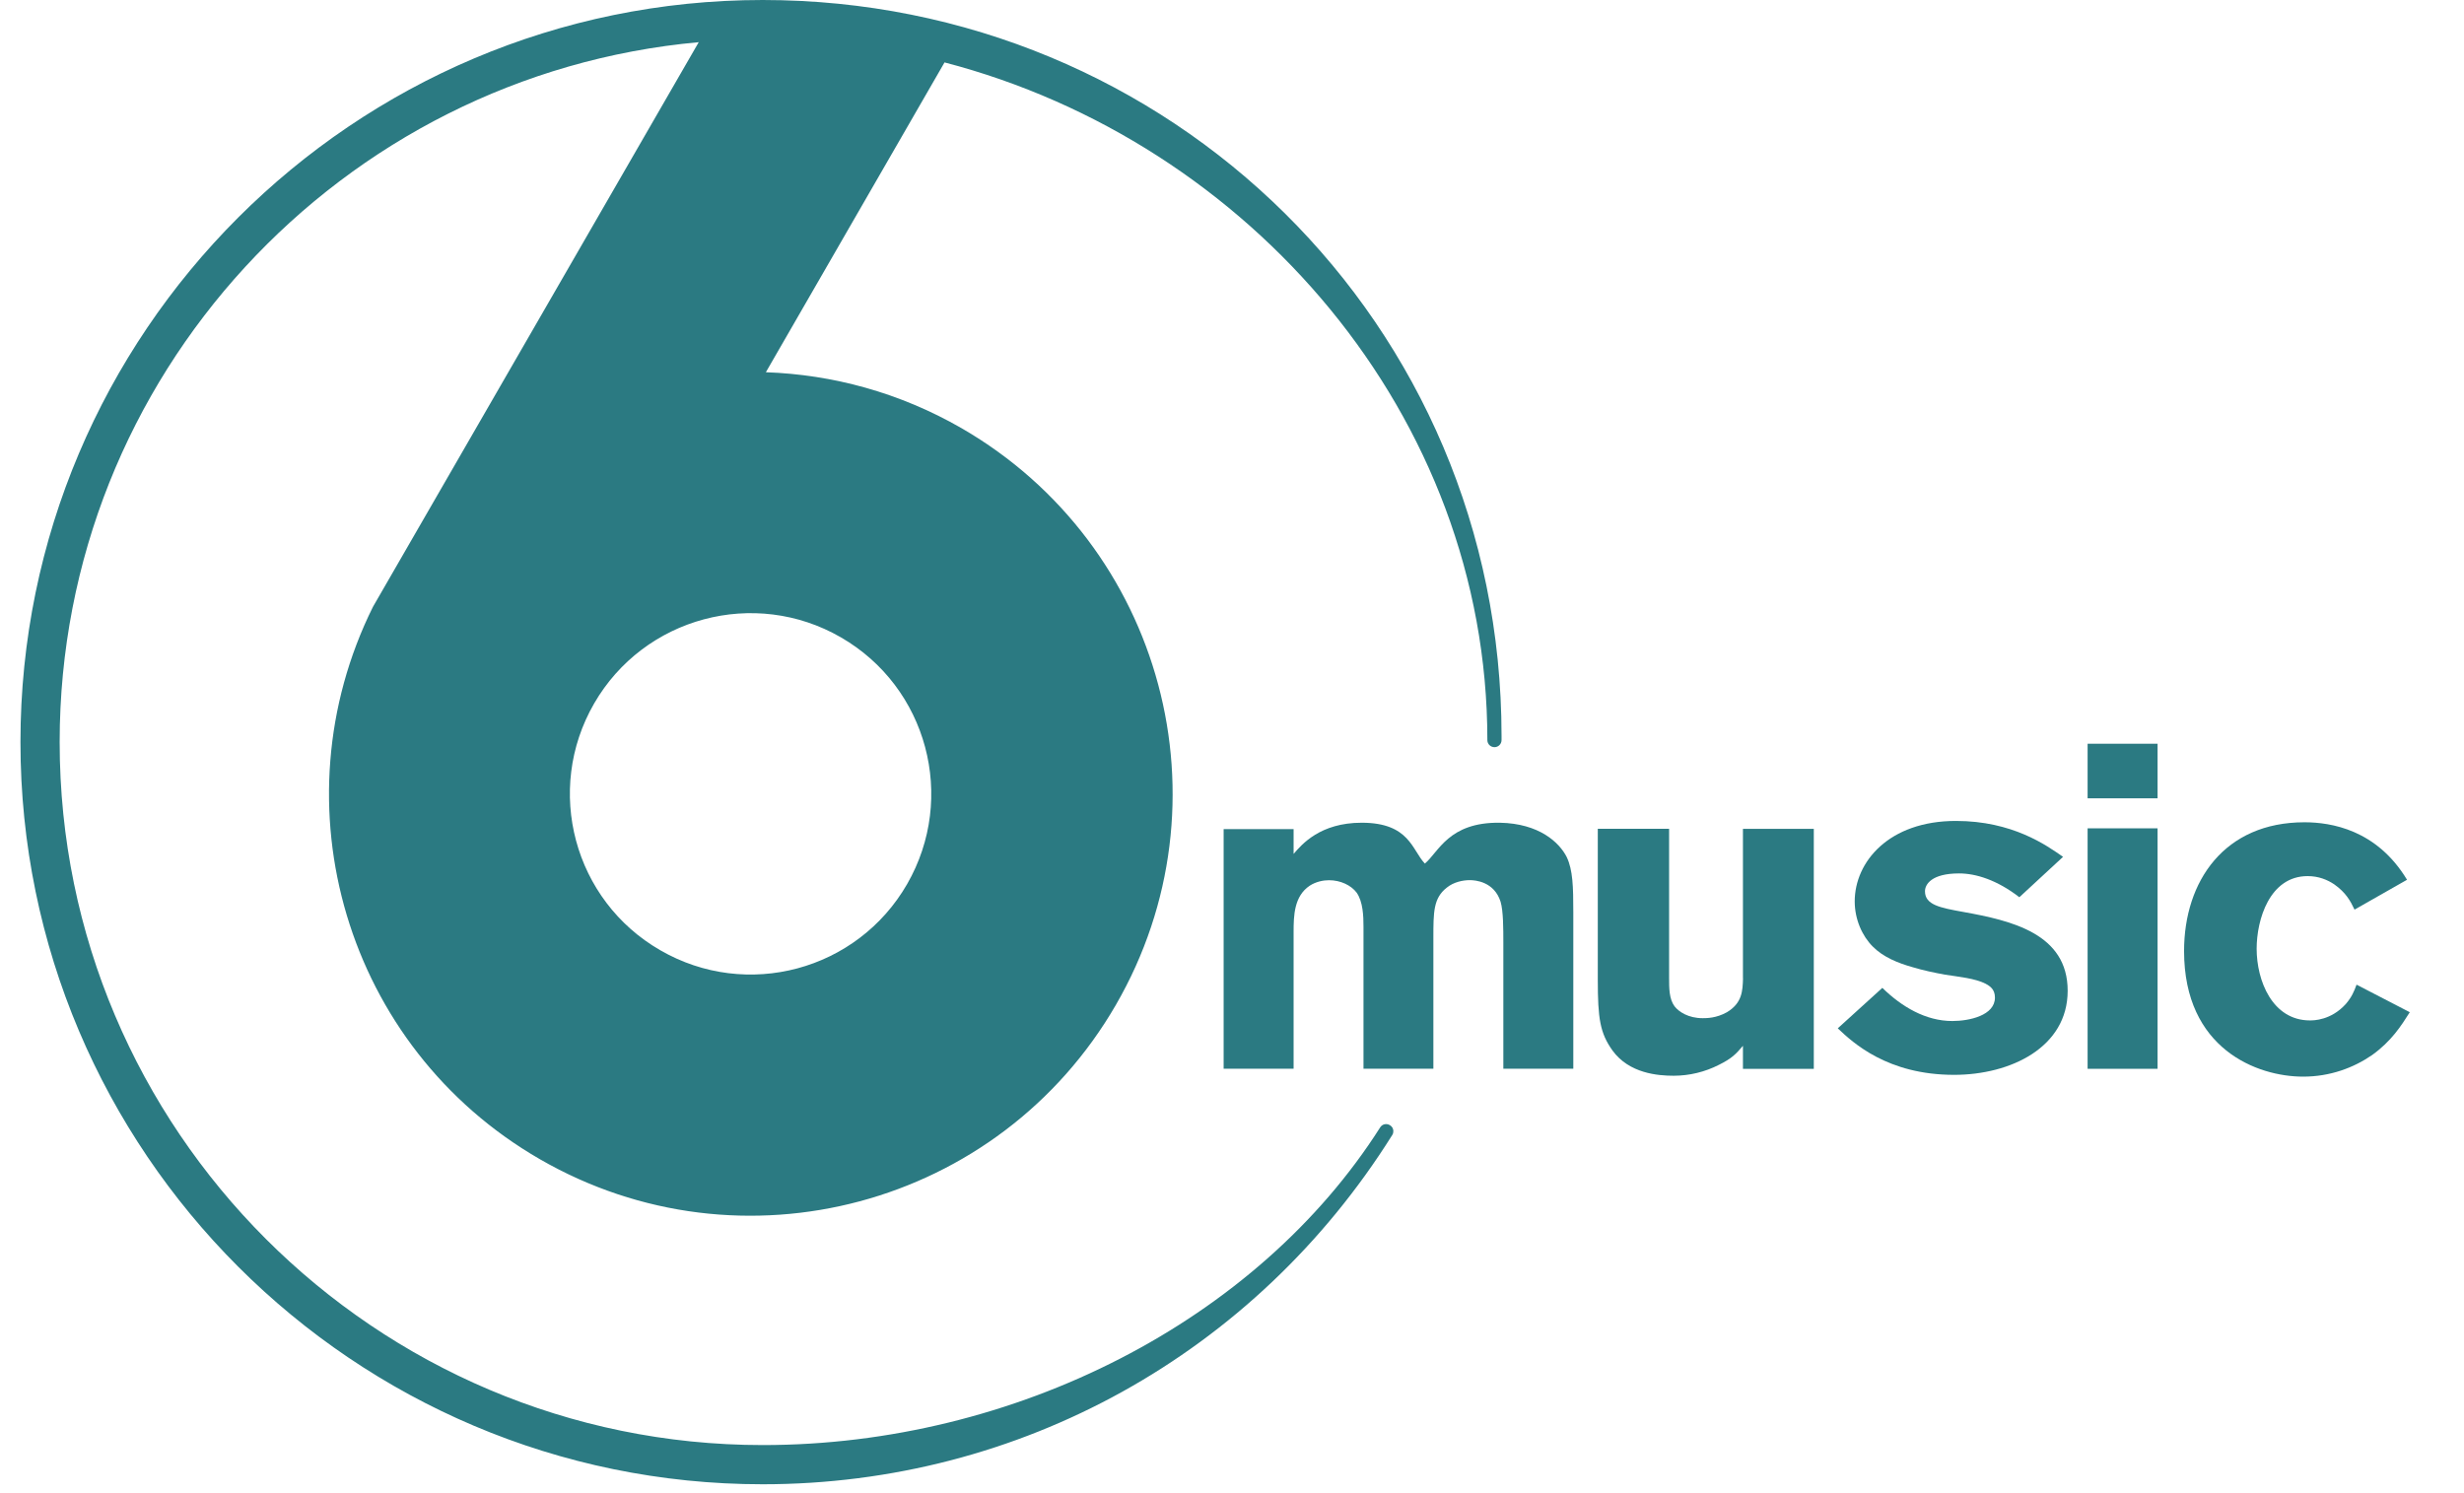 <?xml version="1.0" encoding="UTF-8"?>
<svg width="33px" height="20px" viewBox="0 0 33 20" version="1.1" xmlns="http://www.w3.org/2000/svg" xmlns:xlink="http://www.w3.org/1999/xlink">
    <!-- Generator: Sketch 41.2 (35397) - http://www.bohemiancoding.com/sketch -->
    <title>radio6.small</title>
    <desc>Created with Sketch.</desc>
    <defs></defs>
    <g id="Page-1" stroke="none" stroke-width="1" fill="none" fill-rule="evenodd">
        <g id="radio6.small" fill="#2B7A82">
            <path d="M23.344,13.103 C23.339,13.276 23.332,13.435 23.129,13.558 C22.986,13.638 22.858,13.638 22.803,13.638 C22.612,13.638 22.483,13.552 22.427,13.479 C22.354,13.38 22.354,13.238 22.354,13.097 L22.354,11.101 L21.399,11.101 L21.399,13.122 C21.399,13.645 21.429,13.836 21.595,14.07 C21.819,14.379 22.205,14.409 22.415,14.409 C22.624,14.409 22.834,14.359 23.023,14.262 C23.197,14.176 23.252,14.115 23.343,14.008 L23.343,14.317 L24.292,14.317 L24.292,11.102 L23.343,11.102 L23.343,13.103 L23.344,13.103 Z" id="Shape"></path>
            <path d="M26.294,12.215 C25.986,12.159 25.781,12.122 25.781,11.938 C25.781,11.846 25.869,11.699 26.238,11.699 C26.46,11.699 26.744,11.785 27.045,12.018 L27.63,11.477 C27.408,11.322 26.953,10.996 26.195,10.996 C25.297,10.996 24.84,11.545 24.84,12.074 C24.84,12.314 24.94,12.537 25.081,12.678 C25.222,12.821 25.42,12.9 25.615,12.955 C25.758,12.998 25.906,13.029 26.048,13.055 C26.233,13.084 26.453,13.104 26.596,13.178 C26.651,13.209 26.718,13.25 26.718,13.362 C26.718,13.602 26.374,13.676 26.147,13.676 C25.79,13.676 25.469,13.485 25.21,13.232 L24.613,13.774 C24.816,13.966 25.277,14.397 26.171,14.397 C26.929,14.397 27.692,14.028 27.692,13.271 C27.692,12.505 26.94,12.331 26.294,12.215" id="Shape"></path>
            <rect id="Rectangle-path" x="27.959" y="11.095" width="0.937" height="3.221"></rect>
            <rect id="Rectangle-path" x="27.959" y="9.962" width="0.937" height="0.731"></rect>
            <path d="M31.418,13.447 C31.219,13.668 30.985,13.668 30.937,13.668 C30.432,13.668 30.223,13.134 30.223,12.708 C30.223,12.32 30.395,11.735 30.906,11.735 C31.053,11.735 31.171,11.784 31.263,11.846 C31.418,11.956 31.479,12.067 31.534,12.184 L32.237,11.784 C31.831,11.112 31.219,11.014 30.863,11.014 C29.792,11.014 29.251,11.801 29.251,12.739 C29.251,14.05 30.23,14.421 30.845,14.421 C31.208,14.421 31.522,14.302 31.769,14.132 C32.028,13.946 32.157,13.743 32.274,13.558 L31.561,13.189 C31.528,13.28 31.497,13.354 31.418,13.447" id="Shape"></path>
            <path d="M19.083,11.567 C18.911,11.388 18.878,11.02 18.237,11.02 C17.682,11.02 17.435,11.309 17.325,11.438 L17.325,11.106 L16.388,11.106 L16.388,14.315 L17.325,14.315 L17.325,12.485 C17.325,12.264 17.331,12.005 17.54,11.864 C17.626,11.808 17.725,11.79 17.799,11.79 C17.954,11.79 18.095,11.858 18.169,11.956 C18.255,12.079 18.261,12.271 18.261,12.413 L18.261,14.315 L19.197,14.315 L19.197,12.565 C19.197,12.214 19.197,12.03 19.377,11.889 C19.469,11.814 19.593,11.789 19.685,11.789 C19.758,11.789 20.011,11.808 20.097,12.078 C20.134,12.201 20.134,12.442 20.134,12.627 L20.134,14.315 L21.071,14.315 L21.071,12.22 C21.071,11.875 21.065,11.655 20.984,11.482 C20.886,11.286 20.616,11.03 20.087,11.02 C19.401,11.011 19.268,11.413 19.083,11.567" id="Shape"></path>
            <path d="M11.262,8.537 C12.42,9.205 12.815,10.684 12.149,11.842 C11.481,13.001 10.001,13.398 8.843,12.728 C7.686,12.062 7.288,10.582 7.957,9.423 C8.625,8.267 10.106,7.869 11.262,8.537 M10.215,19.881 C13.658,19.881 16.809,18.132 18.645,15.205 C18.645,15.204 18.645,15.203 18.647,15.203 L18.647,15.203 L18.647,15.202 C18.657,15.186 18.661,15.169 18.661,15.151 C18.661,15.12 18.645,15.089 18.616,15.072 C18.571,15.044 18.514,15.055 18.485,15.1 C16.843,17.685 13.598,19.356 10.215,19.356 C5.023,19.356 0.799,15.131 0.799,9.94 C0.799,5.038 4.567,1 9.358,0.565 L4.995,8.128 C3.68,10.777 4.63,14.025 7.227,15.525 C9.93,17.087 13.384,16.161 14.946,13.458 C16.508,10.755 15.581,7.298 12.879,5.736 C12.049,5.258 11.15,5.017 10.257,4.986 L12.65,0.836 C16.73,1.899 19.92,5.565 19.92,9.913 C19.92,9.966 19.962,10.008 20.016,10.008 C20.067,10.008 20.11,9.966 20.11,9.913 L20.11,9.858 C20.108,4.33 15.667,0 10.215,0 C4.734,0 0.274,4.459 0.274,9.94 C0.274,15.421 4.734,19.881 10.215,19.881" id="Shape"></path>
        </g>
    </g>
</svg>